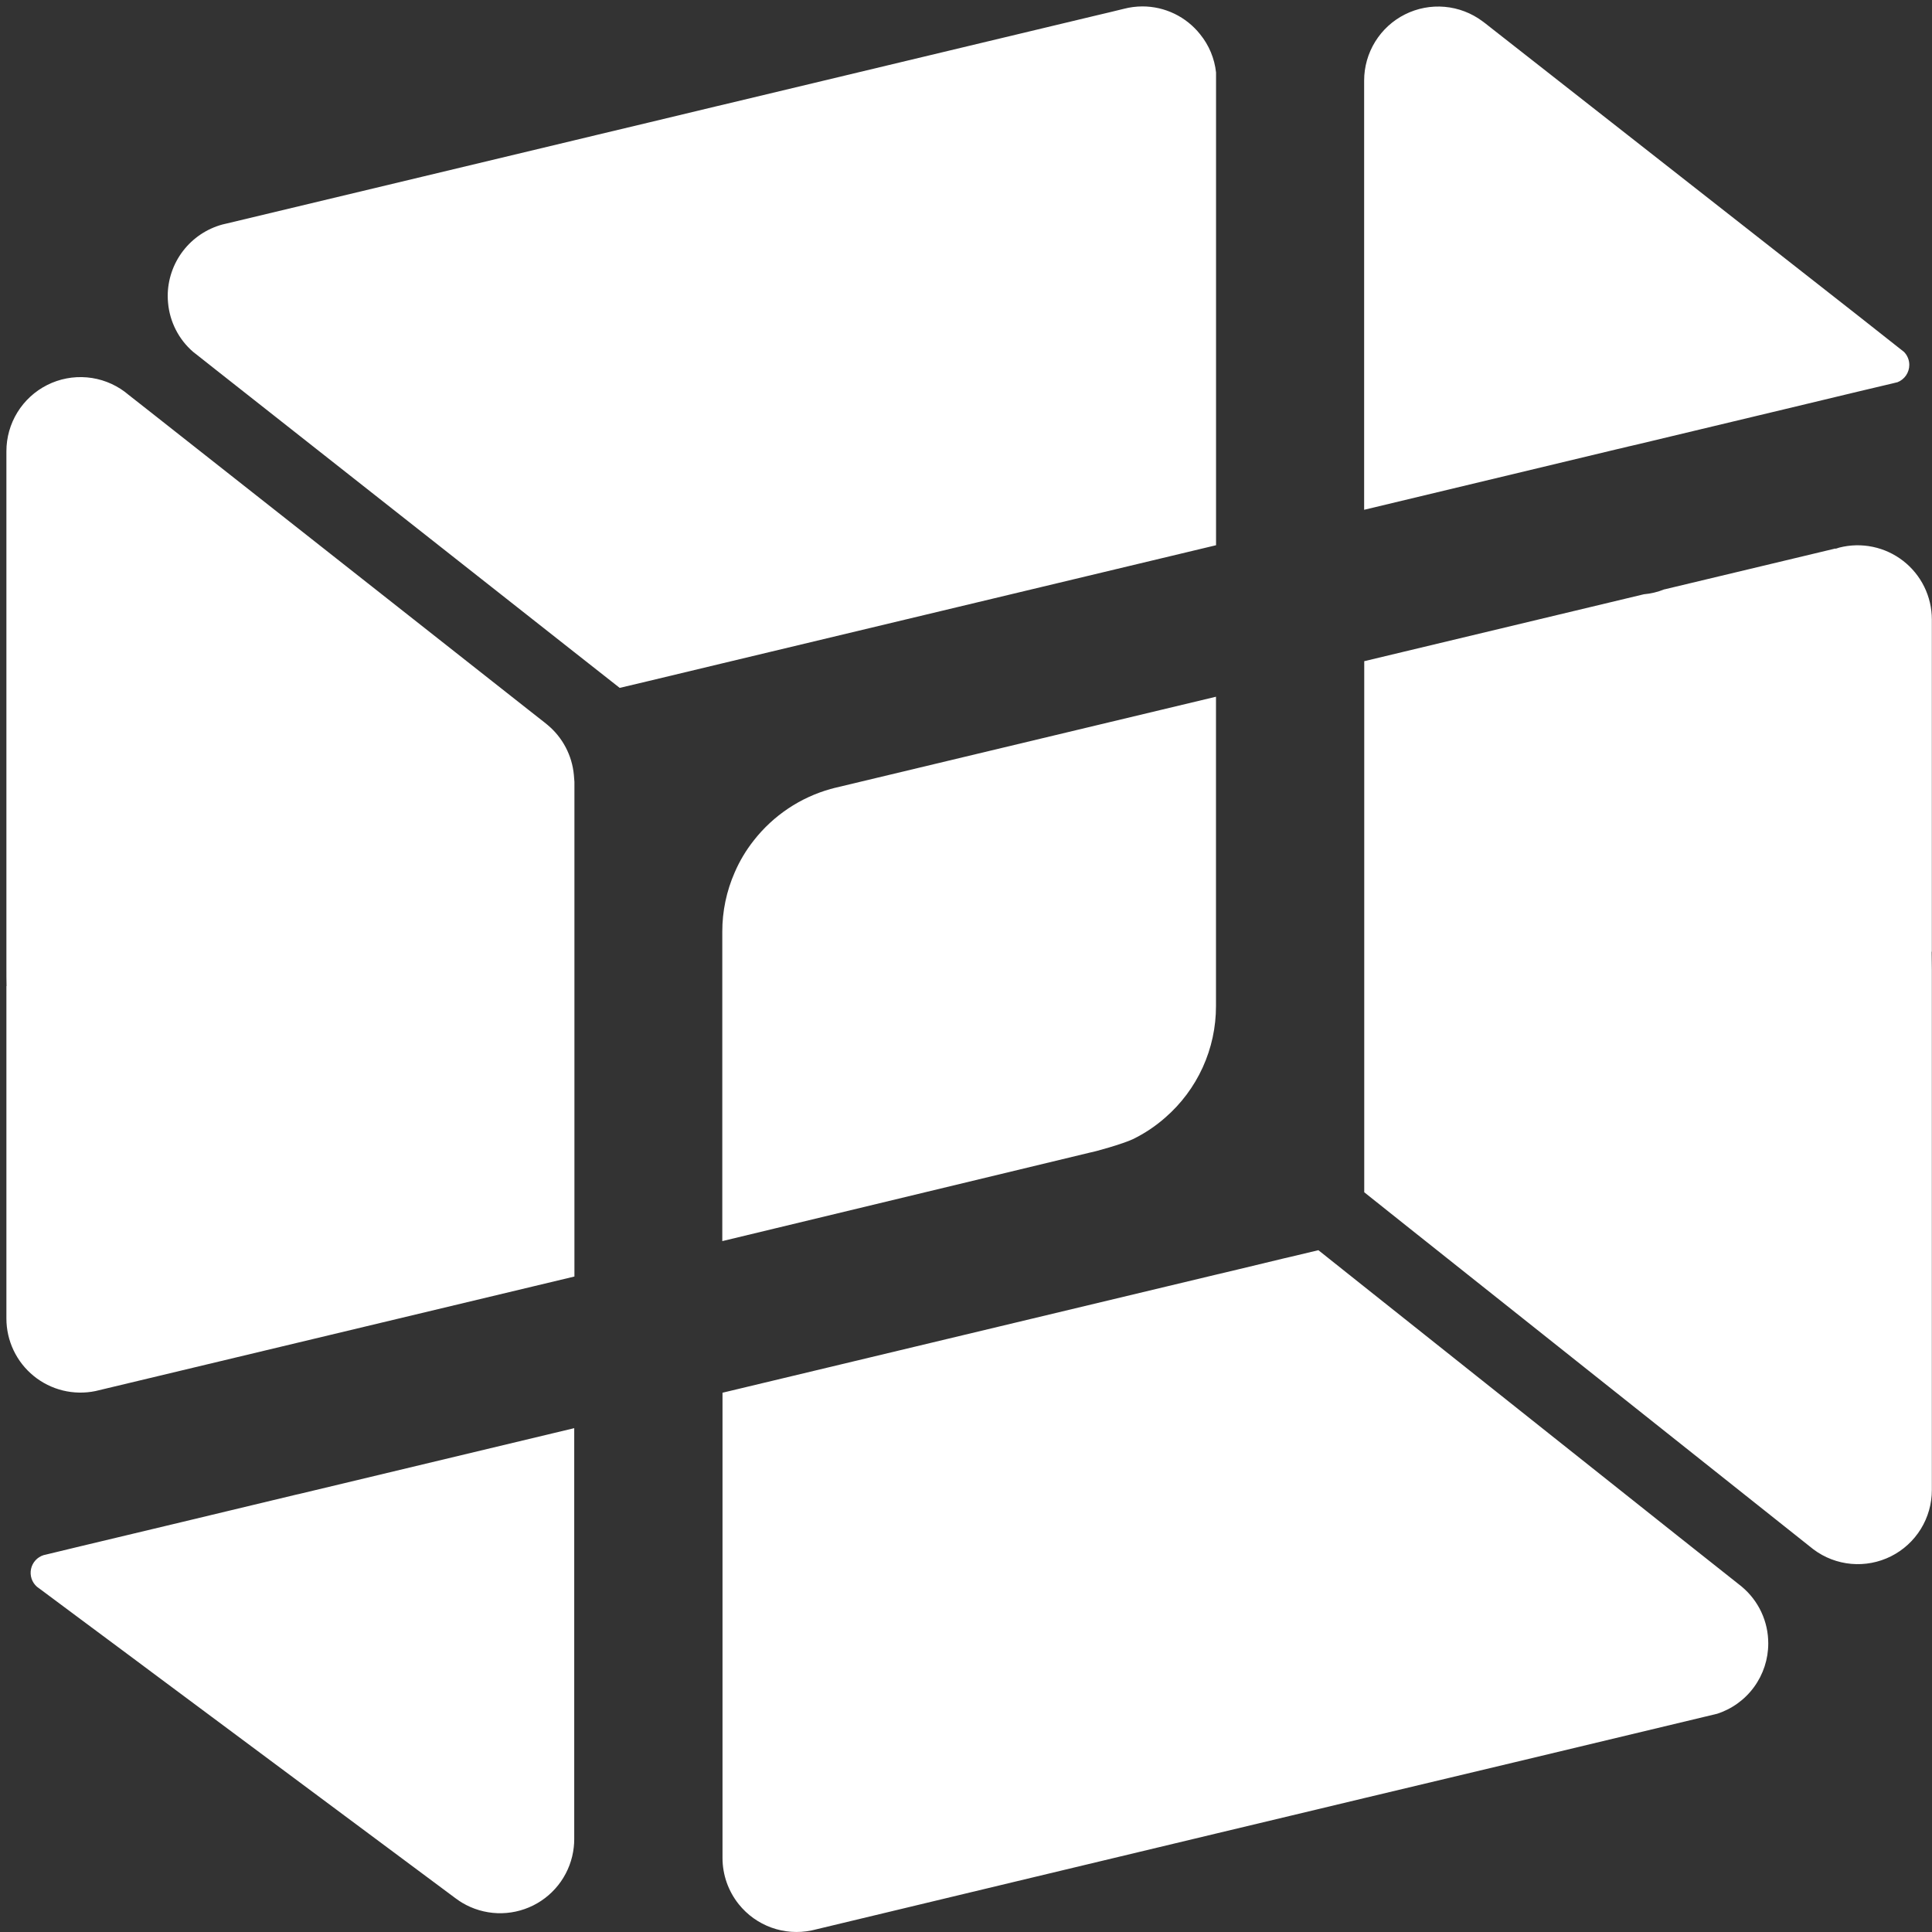 <svg width="301" height="301" viewBox="0 0 301 301" fill="none" xmlns="http://www.w3.org/2000/svg">
<rect x="0" y="0" width="301" height="301" fill="#333333" stroke="none"/>
<path fill-rule="evenodd" clip-rule="evenodd" d="M189.456 84.946V11.288C189.221 9.111 188.362 7.049 186.981 5.349C185.906 3.992 184.538 2.896 182.98 2.143C181.421 1.39 179.713 0.999 177.982 0.999C177.006 1.003 176.035 1.128 175.091 1.374C174.093 1.633 171.03 2.349 171.03 2.349L112.532 16.343L111.835 16.504L100.991 19.107L93.135 20.982L89.456 21.866L65.832 27.521L35.331 34.818L34.671 34.972C32.22 35.635 30.054 37.086 28.51 39.103C26.966 41.119 26.13 43.588 26.129 46.128C26.129 46.477 26.152 46.825 26.182 47.166C26.439 50.124 27.836 52.866 30.078 54.812L30.974 55.514L33.625 57.61L89.464 101.599L96.547 107.171L100.998 106.114L112.54 103.346L189.456 84.946ZM296.956 58.488C297.286 58.006 297.462 57.435 297.462 56.85C297.464 56.095 297.169 55.369 296.641 54.829C296.636 54.829 296.63 54.828 296.626 54.824C296.622 54.821 296.619 54.816 296.618 54.81L296.146 54.435C296.135 54.406 296.127 54.406 296.105 54.406L289.456 49.16L286.888 47.146L280.79 42.365L277.922 40.115L232.174 4.248L231.465 3.686L230.963 3.311C229.248 2.031 227.211 1.253 225.079 1.064C222.948 0.876 220.806 1.284 218.893 2.243C216.98 3.202 215.372 4.674 214.248 6.495C213.124 8.316 212.529 10.414 212.529 12.554V79.424L251.932 69.982L252.427 69.87L252.663 69.817L253.788 69.54L254.163 69.457L255.479 69.15L255.573 69.127L273.737 64.781L277.911 63.784L289.445 61.016L294.875 59.73L295.591 59.554H295.613C296.158 59.342 296.626 58.971 296.956 58.488ZM89.407 120.729C89.128 117.696 87.657 114.898 85.316 112.948L85.275 112.914L84.814 112.539L82.313 110.575L26.816 66.852L24.082 64.696L19.957 61.456L19.443 61.043C17.727 59.762 15.687 58.984 13.553 58.796C11.419 58.608 9.275 59.017 7.361 59.978C5.446 60.94 3.837 62.415 2.713 64.239C1.59 66.062 0.996 68.163 0.998 70.305V151.009C0.998 151.883 0.998 152.756 1.021 153.634H0.998V205.415C0.997 207.129 1.377 208.822 2.112 210.371C2.847 211.92 3.917 213.285 5.246 214.368C6.575 215.452 8.128 216.225 9.793 216.633C11.459 217.04 13.194 217.071 14.872 216.724L89.494 198.879V121.798C89.474 121.591 89.459 121.385 89.443 121.18C89.432 121.028 89.42 120.878 89.407 120.729ZM300.977 148.279H300.947C300.967 149.184 300.977 150.089 300.977 150.994V232.155C300.977 234.295 300.382 236.392 299.258 238.213C298.134 240.034 296.526 241.507 294.613 242.466C292.7 243.425 290.558 243.833 288.426 243.645C286.295 243.456 284.258 242.678 282.543 241.398L282.104 241.049L277.908 237.716L274.998 235.402L219.606 191.376L212.545 185.751V103.011L256.103 92.587C257.2 92.491 258.277 92.231 259.298 91.818H259.339L277.927 87.375L285.955 85.455C285.955 85.473 285.955 85.485 285.978 85.496C286.173 85.425 286.379 85.361 286.574 85.308C288.278 84.876 290.058 84.838 291.779 85.198C293.5 85.557 295.116 86.304 296.504 87.381C297.893 88.459 299.018 89.839 299.793 91.417C300.568 92.995 300.973 94.729 300.977 96.487V148.279ZM275.49 256.038C275.492 258.486 274.713 260.871 273.268 262.846C271.822 264.822 269.784 266.286 267.45 267.025H267.409L265.879 267.4L265.733 267.43L236.117 274.521L212.523 280.145L200.977 282.909L189.443 285.665C189.443 285.665 127.983 300.376 126.997 300.627L126.866 300.661L126.412 300.762C124.332 301.19 122.174 301.034 120.177 300.312C118.18 299.59 116.421 298.33 115.095 296.671C113.456 294.622 112.563 292.076 112.564 289.452V216.983L189.48 198.579L192.986 197.747L200.119 196.029L201 195.827L205.402 194.777L212.527 200.45C212.527 200.45 269.865 246.056 270.754 246.712L271.29 247.136L271.373 247.207C272.664 248.287 273.703 249.638 274.414 251.164C275.126 252.69 275.493 254.354 275.49 256.038ZM189.447 108.548V156.741C189.452 160.037 188.748 163.295 187.382 166.294C186.016 169.294 184.021 171.965 181.532 174.125C180.021 175.458 178.337 176.582 176.526 177.466C174.973 178.216 170.451 179.472 169.866 179.555L112.531 193.361V145.158C112.526 141.975 113.185 138.827 114.466 135.914C115.237 134.128 116.239 132.451 117.447 130.927C120.49 127.043 124.694 124.234 129.447 122.91L129.548 122.891L129.702 122.85L129.807 122.816L129.919 122.786L129.99 122.767L189.447 108.548ZM89.463 286.539V222.504L47.03 232.658L46.76 232.722L46.688 232.741L46.535 232.775L46.126 232.864L28.206 237.162L24.081 238.148L12.535 240.904L7.075 242.22L6.798 242.284C6.309 242.437 5.869 242.717 5.524 243.096C5.179 243.475 4.941 243.939 4.835 244.44C4.728 244.941 4.757 245.462 4.918 245.948C5.079 246.434 5.367 246.869 5.752 247.208L6.048 247.433C6.061 247.449 6.08 247.46 6.1 247.463L12.535 252.255L21.107 258.629L24.081 260.849L70.976 295.749C71.005 295.773 71.037 295.794 71.07 295.813C71.373 296.042 71.688 296.255 72.015 296.45C73.674 297.438 75.555 297.994 77.485 298.067C79.415 298.139 81.332 297.727 83.062 296.866C84.791 296.006 86.276 294.725 87.382 293.142C88.488 291.558 89.179 289.723 89.391 287.803C89.44 287.384 89.464 286.962 89.463 286.539Z" fill="white"/>
</svg>
